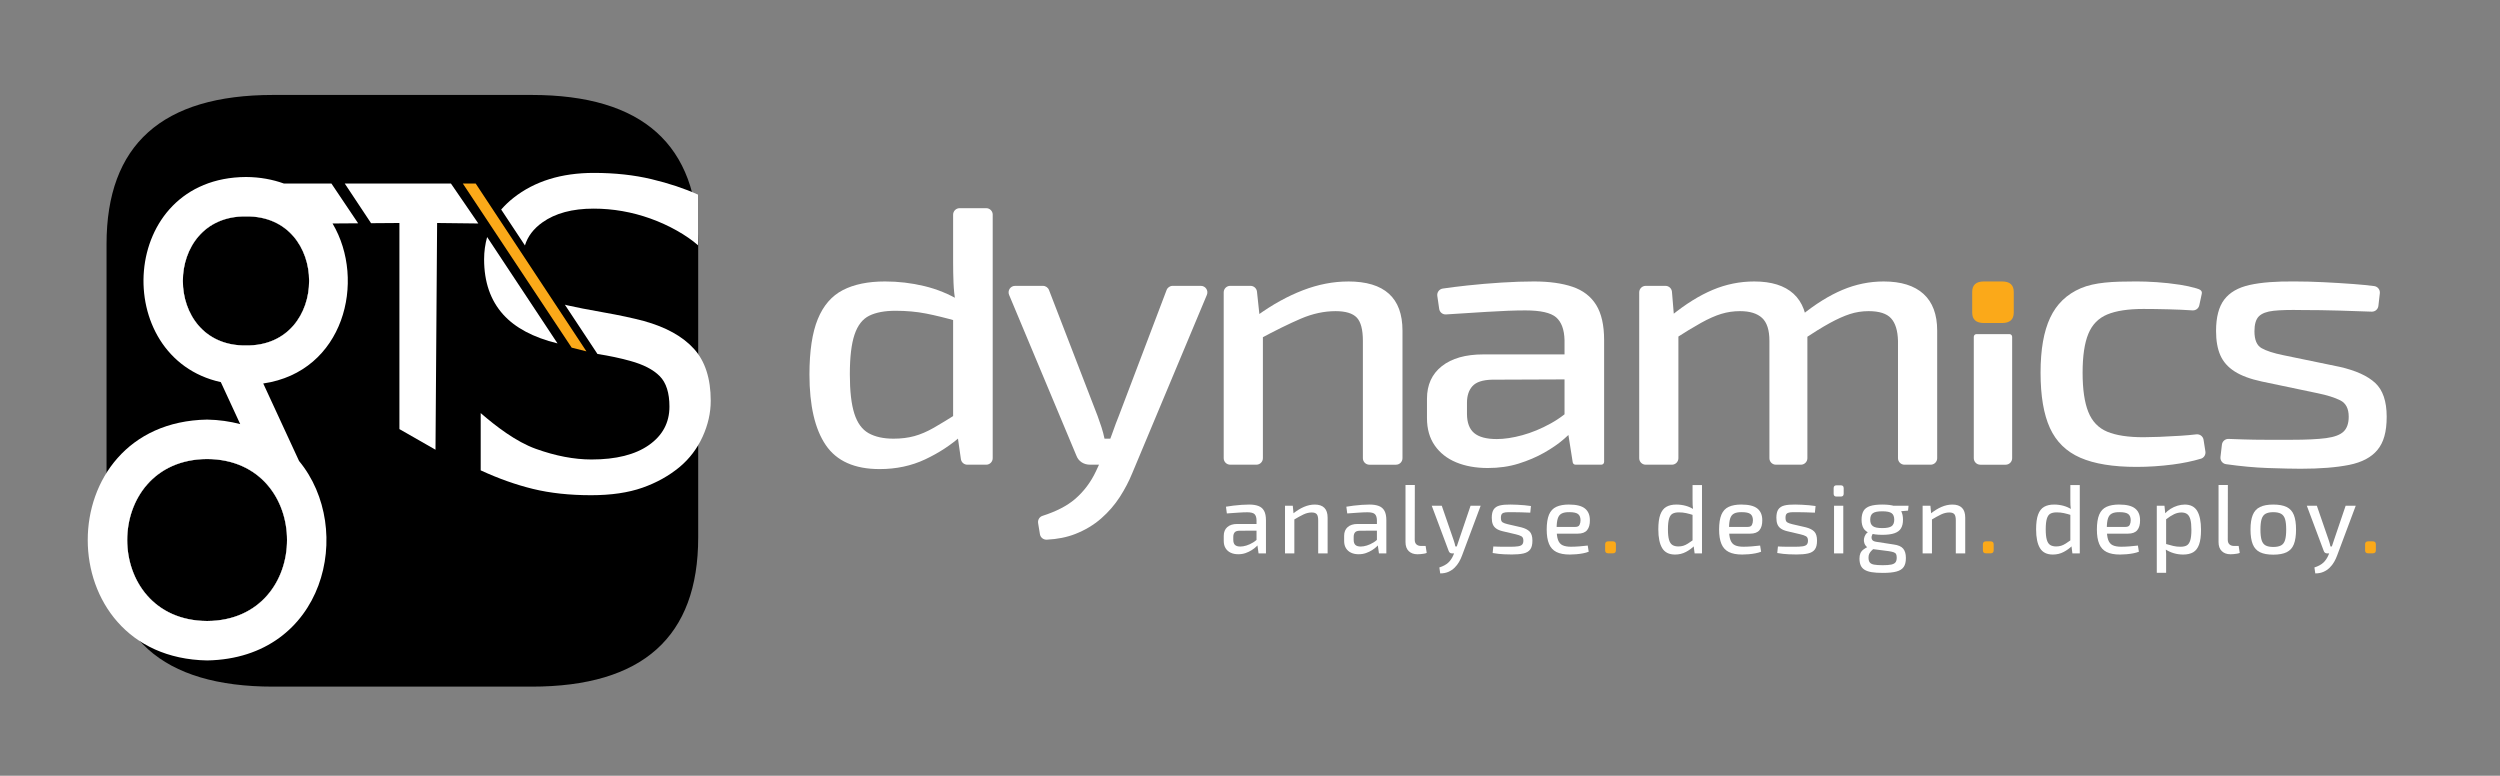 <?xml version="1.0" encoding="UTF-8"?>
<svg id="Full_Logo" data-name="Full Logo" xmlns="http://www.w3.org/2000/svg" viewBox="0 0 2044.8 634.5">
  <rect x="0" y="0" width="2044.8" height="634.5" fill="#808080" stroke="none"/>
  <defs>
    <style>
      .cls-1, .cls-2, .cls-3 {
        stroke-width: 0px;
      }

      .cls-2 {
        fill: #fff;
      }

      .cls-3 {
        fill: #fba919;
      }
    </style>
  </defs>
  <g id="Black_Type_Black_or_Alpha_BG" data-name="Black Type, Black or Alpha BG">
    <g>
      <g>
        <g>
          <path class="cls-2" d="m723.81,230.21c10.9,0,21.59,1.25,32.05,3.75,10.46,2.5,20.37,6.55,29.71,12.14l-2,16.78c-9.8-2.79-18.53-4.94-26.21-6.44s-15.97-2.25-24.87-2.25-16.08,1.35-21.53,4.05c-5.46,2.7-9.46,7.84-12.02,15.44-2.56,7.6-3.84,18.39-3.84,32.37s1.22,24.53,3.67,32.22c2.45,7.7,6.34,13.04,11.68,16.04,5.34,2.99,12.13,4.49,20.37,4.49,6.23,0,11.9-.7,17.03-2.1,5.12-1.4,10.46-3.69,16.03-6.89,5.56-3.2,12.13-7.19,19.7-11.99l2.67,18.58c-8.46,7.6-18.31,14.04-29.55,19.33-11.24,5.29-23.65,7.94-37.22,7.94-20.48,0-35.17-6.54-44.07-19.63-8.9-13.08-13.35-32.32-13.35-57.7,0-19.18,2.28-34.32,6.84-45.41,4.56-11.09,11.4-18.98,20.53-23.68,9.12-4.69,20.58-7.04,34.39-7.04Zm88.14-54.63v199.19c0,2.94-2.38,5.32-5.32,5.32h-15.44c-2.65,0-4.89-1.95-5.26-4.57l-3.02-21.21-3.34-2.4v-99.51l2-4.49c-.89-5.6-1.45-11.09-1.67-16.49-.22-5.39-.33-11.09-.33-17.08v-38.75c0-2.94,2.38-5.32,5.32-5.32h21.75c2.94,0,5.32,2.38,5.32,5.32Z"/>
          <path class="cls-2" d="m853.03,233.81c2.2,0,4.17,1.35,4.96,3.4l39.75,103.01c1.11,3,2.17,6.05,3.17,9.14,1,3.1,1.84,6.25,2.5,9.44h8.01l-10.35,21.28h-9.35c-2.67,0-5.01-.65-7.01-1.95-2-1.3-3.45-3.15-4.34-5.54l-55.01-131.41c-1.47-3.5,1.11-7.37,4.9-7.37h22.75Zm129.2,0c3.8,0,6.37,3.87,4.9,7.37l-61.02,145.8c-2.67,6.59-6.07,13.09-10.18,19.48-4.12,6.39-9.18,12.24-15.19,17.53-6.01,5.29-13.08,9.54-21.2,12.74-6.87,2.7-14.65,4.26-23.35,4.68-2.74.13-5.17-1.75-5.61-4.45l-1.49-9.07c-.43-2.59,1.07-5.16,3.57-5.96,11.27-3.61,20.11-8.17,26.54-13.68,7.23-6.2,12.96-13.79,17.19-22.78l8.35-17.98c1.78-4.2,3.56-8.85,5.34-13.94,1.78-5.1,3.45-9.54,5.01-13.34l39.09-102.98c.78-2.06,2.76-3.43,4.97-3.43h23.06Z"/>
          <path class="cls-2" d="m1028.11,238.56l2.5,23.42,2.34,4.19v108.59c0,2.94-2.38,5.32-5.32,5.32h-21.42c-2.94,0-5.32-2.38-5.32-5.32v-135.64c0-2.94,2.38-5.32,5.32-5.32h16.61c2.72,0,5,2.05,5.29,4.75Zm74.61-8.35c29.6,0,44.4,13.39,44.4,40.17v104.39c0,2.94-2.38,5.32-5.32,5.32h-21.75c-2.94,0-5.32-2.38-5.32-5.32v-96c0-9.19-1.67-15.53-5.01-19.03-3.34-3.49-9.13-5.25-17.36-5.25-9.35,0-18.81,2.05-28.38,6.15-9.57,4.1-21.03,9.74-34.39,16.94l-1.33-19.48c12.46-8.99,24.92-15.89,37.39-20.68,12.46-4.79,24.81-7.19,37.06-7.19Z"/>
          <path class="cls-2" d="m1297.35,289.86l-.33,20.39-76.78.3c-7.57.2-12.85,1.95-15.86,5.25-3.01,3.3-4.51,7.85-4.51,13.64v8.99c0,7.2,1.95,12.44,5.84,15.74,3.89,3.3,10.07,4.95,18.53,4.95,6.23,0,13.19-1.05,20.87-3.15,7.68-2.1,15.41-5.29,23.2-9.59,7.79-4.29,14.8-9.74,21.03-16.34v18.89c-2.23,2.8-5.57,6.14-10.02,10.04-4.46,3.9-9.85,7.65-16.19,11.24-6.34,3.6-13.35,6.59-21.03,8.99-7.68,2.4-16.08,3.6-25.21,3.6-9.8,0-18.42-1.55-25.87-4.65-7.46-3.1-13.3-7.69-17.53-13.79-4.23-6.09-6.34-13.54-6.34-22.33v-15.88c0-11.39,4.06-20.28,12.18-26.68,8.12-6.39,19.42-9.59,33.89-9.59h84.13Zm-42.73-59.65c12.46,0,22.98,1.45,31.55,4.35,8.56,2.9,15.02,7.84,19.36,14.83,4.34,7,6.51,16.59,6.51,28.78v99.61c0,1.27-1.03,2.3-2.3,2.3h-21.1c-1.13,0-2.1-.83-2.28-1.95l-4.7-29.83-2-3.6v-66.54c-.22-8.59-2.5-14.79-6.84-18.58-4.34-3.8-12.74-5.7-25.21-5.7-8.46,0-19.09.4-31.88,1.2-11.14.69-22.14,1.39-33.02,2.09-2.76.18-5.18-1.8-5.57-4.54l-1.54-10.6c-.42-2.91,1.59-5.61,4.51-6.03,6.14-.89,12.79-1.72,19.94-2.5,9.23-1,18.64-1.8,28.21-2.4,9.57-.6,18.36-.9,26.37-.9Z"/>
          <path class="cls-2" d="m1367.53,238.69l1.93,23.3,3.34,4.19v108.59c0,2.94-2.38,5.32-5.32,5.32h-21.42c-2.94,0-5.32-2.38-5.32-5.32v-135.64c0-2.94,2.38-5.32,5.32-5.32h16.17c2.77,0,5.07,2.12,5.3,4.88Zm67.37-8.47c14.02,0,24.7,3.35,32.05,10.04,7.34,6.7,11.13,16.74,11.35,30.12v104.39c0,2.94-2.38,5.32-5.32,5.32h-20.42c-2.94,0-5.32-2.38-5.32-5.32v-96c0-8.79-2-15.03-6.01-18.73-4.01-3.69-10.02-5.55-18.03-5.55-5.34,0-10.46.75-15.36,2.25-4.9,1.5-10.41,3.95-16.52,7.34-6.12,3.4-13.52,7.9-22.2,13.49l-2-19.48c11.57-9.39,22.81-16.38,33.72-20.98,10.9-4.59,22.25-6.89,34.05-6.89Zm105.83,0c14.24,0,25.09,3.4,32.55,10.19,7.45,6.8,11.18,16.79,11.18,29.97v104.39c0,2.94-2.38,5.32-5.32,5.32h-21.42c-2.94,0-5.32-2.38-5.32-5.32v-96c-.22-8.39-2.12-14.54-5.68-18.43-3.56-3.9-9.68-5.85-18.36-5.85-5.34,0-10.46.8-15.36,2.4-4.9,1.6-10.35,4.05-16.36,7.34s-13.24,7.75-21.7,13.34l-1.67-19.48c11.57-9.39,22.81-16.38,33.72-20.98,10.9-4.59,22.14-6.89,33.72-6.89Z"/>
          <path class="cls-2" d="m1645.78,275.49v99.28c0,2.94-2.38,5.32-5.32,5.32h-20.74c-2.94,0-5.32-2.38-5.32-5.32v-99.28c0-1.23.99-2.22,2.22-2.22h26.93c1.23,0,2.22.99,2.22,2.22Z"/>
          <path class="cls-2" d="m1747.11,230.19c5.12,0,10.73.2,16.86.6,6.12.4,12.46,1.1,19.03,2.1,4.72.72,9.19,1.7,13.4,2.93,2.71.8,5.06,1.73,4.47,4.49l-2.02,9.39c-.56,2.58-2.91,4.34-5.54,4.17-6.33-.42-12.76-.71-19.3-.87-8.13-.2-15.08-.3-20.87-.3-12.47,0-22.32,1.5-29.54,4.5-7.23,3-12.41,8.29-15.52,15.89-3.12,7.59-4.67,18.18-4.67,31.77s1.55,24.28,4.67,32.07c3.11,7.79,8.29,13.19,15.52,16.19,7.23,3,17.08,4.5,29.54,4.5,3.34,0,7.68-.1,13.02-.3,5.34-.2,11.13-.5,17.36-.9,4.42-.28,8.72-.66,12.92-1.15,2.85-.33,5.46,1.61,5.9,4.44l1.5,9.57c.41,2.6-1.12,5.15-3.64,5.9-7.07,2.1-14.74,3.68-23.02,4.76-10.02,1.3-19.92,1.95-29.71,1.95-19.14,0-34.44-2.5-45.9-7.49-11.47-4.99-19.75-13.09-24.87-24.28-5.12-11.19-7.68-26.27-7.68-45.26s2.61-33.76,7.85-44.96c5.23-11.19,13.57-19.23,25.04-24.13,11.46-4.89,26.08-5.57,45.22-5.57Z"/>
          <path class="cls-2" d="m1877.32,230.21c7.12,0,14.8.2,23.04.6,8.23.4,16.41.9,24.54,1.5,6.05.45,11.7,1.01,16.95,1.67,2.91.37,4.99,2.97,4.66,5.89l-1.18,10.34c-.32,2.76-2.71,4.8-5.48,4.7-8.81-.32-17.57-.61-26.29-.87-10.35-.3-20.65-.45-30.88-.45-9.8-.2-17.48,0-23.04.6-5.57.6-9.57,2.1-12.02,4.5-2.45,2.4-3.67,6.5-3.67,12.29,0,7,1.95,11.59,5.84,13.79,3.89,2.2,9.73,4.1,17.53,5.7l46.4,9.59c13.13,2.99,22.81,7.39,29.04,13.19,6.23,5.8,9.35,14.99,9.35,27.58s-2.5,21.03-7.51,27.13c-5.01,6.1-12.74,10.19-23.2,12.29-10.46,2.1-23.7,3.15-39.73,3.15-6.01,0-14.97-.2-26.87-.6-10.46-.36-21.83-1.4-34.1-3.14-2.85-.4-4.87-3.03-4.53-5.89l1.17-10.07c.32-2.75,2.69-4.8,5.46-4.7,3.72.14,7.66.28,11.8.41,6.01.2,12.35.3,19.03.3h20.7c12.02,0,21.42-.45,28.21-1.35,6.79-.9,11.57-2.7,14.35-5.39,2.78-2.7,4.17-6.74,4.17-12.14,0-6.59-2.29-11.04-6.84-13.34-4.56-2.29-10.74-4.25-18.53-5.85l-45.74-9.59c-9.35-2-16.75-4.75-22.2-8.24-5.46-3.49-9.35-7.89-11.68-13.19-2.34-5.29-3.51-11.94-3.51-19.93,0-11.19,2.22-19.73,6.68-25.63,4.45-5.89,11.4-9.89,20.87-11.99,9.46-2.1,21.87-3.05,37.22-2.85Z"/>
        </g>
        <path class="cls-3" d="m1637.52,230.21c6.38,0,9.57,2.86,9.57,8.57v16.85c0,5.72-3.19,8.57-9.57,8.57h-14.85c-6.38,0-9.57-2.85-9.57-8.57v-16.85c0-5.71,3.19-8.57,9.57-8.57h14.85Z"/>
      </g>
      <path class="cls-3" d="m1319.21,442.78c1.65,0,2.48.82,2.48,2.47v4.85c0,1.65-.83,2.47-2.48,2.47h-3.85c-1.65,0-2.48-.82-2.48-2.47v-4.85c0-1.64.83-2.47,2.48-2.47h3.85Z"/>
      <path class="cls-3" d="m1628.18,442.78c1.65,0,2.48.82,2.48,2.47v4.85c0,1.65-.83,2.47-2.48,2.47h-3.85c-1.65,0-2.48-.82-2.48-2.47v-4.85c0-1.64.83-2.47,2.48-2.47h3.85Z"/>
      <path class="cls-3" d="m1940.78,442.78c1.65,0,2.48.82,2.48,2.47v4.85c0,1.65-.83,2.47-2.48,2.47h-3.85c-1.65,0-2.48-.82-2.48-2.47v-4.85c0-1.64.83-2.47,2.48-2.47h3.85Z"/>
      <g>
        <path class="cls-2" d="m1031.95,428.58l-.08,5.43-18.29.08c-1.8.05-3.06.52-3.78,1.4-.71.88-1.07,2.09-1.07,3.63v2.4c0,1.91.47,3.31,1.39,4.19.93.88,2.4,1.32,4.41,1.32,1.48,0,3.14-.28,4.97-.84,1.83-.56,3.67-1.41,5.53-2.56,1.85-1.15,3.53-2.6,5.01-4.35v5.03c-.53.75-1.33,1.64-2.39,2.67-1.06,1.04-2.35,2.04-3.86,2.99-1.51.96-3.18,1.76-5.01,2.4s-3.83.96-6,.96c-2.33,0-4.39-.41-6.16-1.24-1.78-.82-3.17-2.05-4.18-3.67-1.01-1.62-1.51-3.61-1.51-5.95v-4.23c0-3.03.97-5.4,2.9-7.11,1.93-1.7,4.63-2.56,8.07-2.56h20.04Zm-10.18-15.89c2.97,0,5.47.39,7.52,1.16,2.04.77,3.58,2.09,4.61,3.95,1.03,1.86,1.55,4.42,1.55,7.67v27.15h-6.05l-1.19-8.47-.48-.96v-17.73c-.05-2.29-.6-3.94-1.63-4.95-1.03-1.01-3.04-1.52-6.01-1.52-2.02,0-4.55.11-7.6.32-3.05.22-6.06.43-9.03.64l-.72-5.51c1.8-.32,3.8-.61,6.01-.88,2.2-.27,4.44-.48,6.72-.64,2.28-.16,4.38-.24,6.28-.24Z"/>
        <path class="cls-2" d="m1057.4,413.65l.71,7.51.56,1.12v30.35h-7.64v-38.97h6.36Zm17.9-.96c7.05,0,10.58,3.57,10.58,10.7v29.23h-7.71v-26.99c0-2.45-.4-4.14-1.19-5.07-.8-.93-2.17-1.4-4.13-1.4-2.23,0-4.48.55-6.76,1.64-2.28,1.09-5.01,2.6-8.19,4.51l-.32-5.19c2.97-2.4,5.94-4.23,8.91-5.51,2.97-1.28,5.91-1.91,8.83-1.91Z"/>
        <path class="cls-2" d="m1130.42,428.58l-.08,5.43-18.29.08c-1.8.05-3.06.52-3.78,1.4-.71.88-1.07,2.09-1.07,3.63v2.4c0,1.91.47,3.31,1.39,4.19.93.88,2.4,1.32,4.41,1.32,1.48,0,3.14-.28,4.97-.84,1.83-.56,3.67-1.41,5.53-2.56,1.85-1.15,3.53-2.6,5.01-4.35v5.03c-.53.75-1.33,1.64-2.39,2.67-1.06,1.04-2.35,2.04-3.86,2.99-1.51.96-3.18,1.76-5.01,2.4s-3.83.96-6,.96c-2.33,0-4.39-.41-6.16-1.24-1.78-.82-3.17-2.05-4.18-3.67-1.01-1.62-1.51-3.61-1.51-5.95v-4.23c0-3.03.97-5.4,2.9-7.11,1.93-1.7,4.63-2.56,8.07-2.56h20.04Zm-10.18-15.89c2.97,0,5.47.39,7.52,1.16,2.04.77,3.58,2.09,4.61,3.95,1.03,1.86,1.55,4.42,1.55,7.67v27.15h-6.05l-1.19-8.47-.48-.96v-17.73c-.05-2.29-.6-3.94-1.63-4.95-1.03-1.01-3.04-1.52-6.01-1.52-2.02,0-4.55.11-7.6.32-3.05.22-6.06.43-9.03.64l-.72-5.51c1.8-.32,3.8-.61,6.01-.88,2.2-.27,4.44-.48,6.72-.64,2.28-.16,4.38-.24,6.28-.24Z"/>
        <path class="cls-2" d="m1157.22,396.72l-.08,44.8c0,1.65.46,2.9,1.39,3.75.93.85,2.21,1.28,3.86,1.28h3.66l.88,5.67c-.53.27-1.26.48-2.19.64-.93.16-1.88.28-2.86.36-.98.08-1.82.12-2.51.12-2.97,0-5.34-.85-7.12-2.56-1.78-1.7-2.66-4.18-2.66-7.43v-46.64h7.63Z"/>
        <path class="cls-2" d="m1179.25,413.65l9.78,28.35c.26.8.52,1.61.76,2.44.24.82.44,1.66.6,2.52h1.91l-2.47,5.67h-2.23c-.64,0-1.19-.17-1.67-.52-.48-.35-.82-.84-1.03-1.48l-13.84-36.97h8.19Zm31.82,0l-15.27,40.81c-.64,1.75-1.44,3.48-2.43,5.19-.98,1.7-2.19,3.26-3.62,4.67-1.43,1.41-3.12,2.54-5.05,3.4-1.93.85-4.17,1.28-6.72,1.28l-.71-4.87c3.18-1.01,5.63-2.35,7.36-3.99,1.72-1.65,3.09-3.67,4.1-6.07l1.99-4.79c.42-1.12.85-2.35,1.27-3.71.42-1.36.82-2.54,1.19-3.55l9.62-28.35h8.27Z"/>
        <path class="cls-2" d="m1235.57,412.69c1.7,0,3.53.05,5.49.16,1.96.11,3.91.24,5.85.4,1.93.16,3.7.38,5.29.64l-.56,5.43c-2.49-.11-4.97-.2-7.44-.28-2.47-.08-4.92-.12-7.36-.12-2.33-.05-4.16,0-5.49.16-1.33.16-2.28.56-2.86,1.2-.59.64-.88,1.73-.88,3.28,0,1.86.46,3.09,1.39,3.67.93.58,2.32,1.09,4.18,1.52l11.06,2.55c3.13.8,5.43,1.97,6.92,3.52,1.48,1.54,2.23,3.99,2.23,7.35s-.6,5.6-1.79,7.23c-1.19,1.63-3.04,2.72-5.53,3.28-2.49.56-5.65.84-9.47.84-1.43,0-3.57-.05-6.4-.16-2.84-.11-5.95-.45-9.34-1.04l.56-5.35c1.22.05,2.55.11,3.98.16,1.43.05,2.94.08,4.53.08h4.93c2.86,0,5.1-.12,6.72-.36,1.62-.24,2.76-.72,3.42-1.44.66-.72.99-1.8.99-3.24,0-1.76-.54-2.94-1.63-3.55-1.09-.61-2.56-1.13-4.41-1.56l-10.9-2.56c-2.23-.53-3.99-1.26-5.29-2.2-1.3-.93-2.23-2.1-2.78-3.51-.56-1.41-.84-3.18-.84-5.31,0-2.98.53-5.26,1.59-6.83,1.06-1.57,2.72-2.64,4.97-3.2s5.21-.81,8.87-.76Z"/>
        <path class="cls-2" d="m1283.37,412.69c5.99,0,10.33,1.08,13,3.24,2.68,2.16,4.02,5.34,4.02,9.54.05,3.51-.7,6.23-2.27,8.14-1.56,1.92-4.1,2.87-7.6,2.87h-22.43v-5.51h20.44c1.75,0,2.89-.56,3.42-1.68.53-1.12.8-2.4.8-3.83-.05-2.4-.76-4.09-2.11-5.07-1.35-.98-3.67-1.48-6.96-1.48-2.7-.05-4.83.32-6.36,1.12-1.54.8-2.61,2.18-3.22,4.15s-.91,4.74-.91,8.31c0,3.99.38,7.04,1.15,9.14.77,2.1,2.02,3.55,3.74,4.35,1.72.8,4.02,1.2,6.88,1.2,2.02,0,4.28-.09,6.8-.28,2.52-.19,4.81-.41,6.88-.68l.8,5.03c-1.27.53-2.81.97-4.61,1.32-1.8.35-3.66.6-5.57.76-1.91.16-3.66.24-5.25.24-4.56,0-8.22-.69-10.98-2.08-2.76-1.38-4.77-3.58-6.04-6.59-1.27-3.01-1.91-6.96-1.91-11.86s.64-9.16,1.91-12.14c1.27-2.98,3.26-5.1,5.97-6.35,2.7-1.25,6.18-1.88,10.42-1.88Z"/>
        <path class="cls-2" d="m1371.09,412.69c2.6,0,5.14.33,7.63,1,2.49.66,4.85,1.74,7.08,3.23l-.48,4.47c-2.33-.74-4.41-1.32-6.24-1.71-1.83-.4-3.81-.6-5.93-.6s-3.83.36-5.13,1.08c-1.3.72-2.26,2.09-2.86,4.11-.61,2.02-.92,4.9-.92,8.62s.29,6.54.88,8.59c.58,2.05,1.51,3.47,2.78,4.27s2.89,1.2,4.85,1.2c1.48,0,2.84-.19,4.06-.56,1.22-.37,2.49-.98,3.82-1.83,1.32-.85,2.89-1.92,4.69-3.2l.64,4.95c-2.02,2.02-4.36,3.74-7.04,5.15-2.68,1.41-5.63,2.12-8.87,2.12-4.88,0-8.38-1.74-10.5-5.23-2.12-3.49-3.18-8.61-3.18-15.37,0-5.11.54-9.14,1.63-12.1s2.72-5.06,4.89-6.31c2.17-1.25,4.9-1.88,8.19-1.88Zm21-15.97v55.9h-6.04l-.88-6.87-.8-.64v-26.51l.48-1.2c-.21-1.49-.34-2.95-.4-4.39-.05-1.44-.08-2.95-.08-4.55v-11.74h7.71Z"/>
        <path class="cls-2" d="m1424.38,412.69c5.99,0,10.33,1.08,13,3.24,2.68,2.16,4.02,5.34,4.02,9.54.05,3.51-.7,6.23-2.27,8.14-1.56,1.92-4.1,2.87-7.6,2.87h-22.43v-5.51h20.44c1.75,0,2.89-.56,3.42-1.68.53-1.12.8-2.4.8-3.83-.05-2.4-.76-4.09-2.11-5.07-1.35-.98-3.67-1.48-6.96-1.48-2.7-.05-4.83.32-6.36,1.12-1.54.8-2.61,2.18-3.22,4.15s-.91,4.74-.91,8.31c0,3.99.38,7.04,1.15,9.14.77,2.1,2.02,3.55,3.74,4.35,1.72.8,4.02,1.2,6.88,1.2,2.02,0,4.28-.09,6.8-.28,2.52-.19,4.81-.41,6.88-.68l.8,5.03c-1.27.53-2.81.97-4.61,1.32-1.8.35-3.66.6-5.57.76-1.91.16-3.66.24-5.25.24-4.56,0-8.22-.69-10.98-2.08-2.76-1.38-4.77-3.58-6.04-6.59-1.27-3.01-1.91-6.96-1.91-11.86s.64-9.16,1.91-12.14c1.27-2.98,3.26-5.1,5.97-6.35,2.7-1.25,6.18-1.88,10.42-1.88Z"/>
        <path class="cls-2" d="m1468.36,412.69c1.7,0,3.53.05,5.49.16,1.96.11,3.91.24,5.85.4,1.93.16,3.7.38,5.29.64l-.56,5.43c-2.49-.11-4.97-.2-7.44-.28-2.47-.08-4.92-.12-7.36-.12-2.33-.05-4.16,0-5.49.16-1.33.16-2.28.56-2.86,1.2-.59.64-.88,1.73-.88,3.28,0,1.86.46,3.09,1.39,3.67.93.58,2.32,1.09,4.18,1.52l11.06,2.55c3.13.8,5.43,1.97,6.92,3.52,1.48,1.54,2.23,3.99,2.23,7.35s-.6,5.6-1.79,7.23c-1.19,1.63-3.04,2.72-5.53,3.28-2.49.56-5.65.84-9.47.84-1.43,0-3.57-.05-6.4-.16-2.84-.11-5.95-.45-9.34-1.04l.56-5.35c1.22.05,2.55.11,3.98.16,1.43.05,2.94.08,4.53.08h4.93c2.86,0,5.1-.12,6.72-.36,1.62-.24,2.76-.72,3.42-1.44.66-.72.99-1.8.99-3.24,0-1.76-.54-2.94-1.63-3.55-1.09-.61-2.56-1.13-4.41-1.56l-10.9-2.56c-2.23-.53-3.99-1.26-5.29-2.2-1.3-.93-2.23-2.1-2.78-3.51-.56-1.41-.84-3.18-.84-5.31,0-2.98.53-5.26,1.59-6.83,1.06-1.57,2.72-2.64,4.97-3.2s5.21-.81,8.87-.76Z"/>
        <path class="cls-2" d="m1505.67,396.96c1.54,0,2.31.77,2.31,2.32v4.55c0,1.54-.77,2.32-2.31,2.32h-3.58c-1.54,0-2.31-.77-2.31-2.32v-4.55c0-1.54.77-2.32,2.31-2.32h3.58Zm1.99,16.69v38.97h-7.56v-38.97h7.56Z"/>
        <path class="cls-2" d="m1528.49,434.97l4.22.56c-.85.74-1.43,1.67-1.75,2.79-.32,1.12-.24,2.13.24,3.03.48.9,1.54,1.49,3.18,1.76l14.47,2.24c3.71.48,6.31,1.61,7.79,3.39,1.48,1.78,2.23,4.33,2.23,7.63s-.6,5.59-1.79,7.35c-1.19,1.76-3.17,3.01-5.93,3.75-2.76.75-6.47,1.12-11.14,1.12-3.66,0-6.71-.2-9.15-.6-2.44-.4-4.39-1.07-5.85-2s-2.51-2.14-3.14-3.63c-.64-1.49-.96-3.33-.96-5.51,0-1.7.25-3.14.76-4.31.5-1.17,1.34-2.21,2.5-3.11,1.17-.9,2.68-1.78,4.53-2.63l5.01-2.48,3.34,1.2-3.82,2.8c-1.11.8-2.03,1.58-2.74,2.36-.71.77-1.26,1.57-1.63,2.39-.37.83-.56,1.82-.56,2.99,0,1.7.33,3.01.99,3.91s1.84,1.52,3.54,1.84c1.7.32,4.06.48,7.08.48s5.36-.17,7-.52,2.8-.96,3.46-1.84c.66-.88,1-2.14,1-3.79,0-1.28-.17-2.25-.52-2.91-.34-.66-.99-1.17-1.95-1.52-.96-.35-2.33-.65-4.14-.92l-13.6-1.75c-1.75-.21-3.13-.76-4.14-1.64-1.01-.88-1.71-1.92-2.11-3.11-.4-1.2-.51-2.4-.32-3.59.19-1.2.61-2.33,1.27-3.4.66-1.06,1.52-1.83,2.58-2.32Zm11.14-22.28c4.19,0,7.52.41,9.98,1.24,2.47.83,4.23,2.16,5.29,3.99,1.06,1.84,1.59,4.22,1.59,7.15s-.53,5.15-1.59,6.98c-1.06,1.84-2.84,3.2-5.33,4.07-2.49.88-5.83,1.32-10.02,1.32s-7.59-.44-10.06-1.32c-2.47-.88-4.23-2.22-5.29-4.03-1.06-1.81-1.59-4.13-1.59-6.95,0-2.98.53-5.39,1.59-7.23,1.06-1.84,2.84-3.17,5.33-3.99,2.49-.82,5.86-1.24,10.1-1.24Zm-.08,5.51c-3.71,0-6.28.52-7.71,1.56-1.43,1.04-2.15,2.81-2.15,5.31s.71,4.21,2.15,5.27c1.43,1.07,4,1.59,7.71,1.59s6.27-.53,7.68-1.59c1.4-1.07,2.11-2.82,2.11-5.27s-.7-4.27-2.11-5.31c-1.41-1.04-3.96-1.56-7.68-1.56Zm21.48-4.55l-.4,3.99-10.02.88-2.78-4.87h13.2Z"/>
        <path class="cls-2" d="m1578.92,413.65l.71,7.51.56,1.12v30.35h-7.64v-38.97h6.36Zm17.9-.96c7.05,0,10.58,3.57,10.58,10.7v29.23h-7.71v-26.99c0-2.45-.4-4.14-1.19-5.07-.8-.93-2.17-1.4-4.13-1.4-2.23,0-4.48.55-6.76,1.64-2.28,1.09-5.01,2.6-8.19,4.51l-.32-5.19c2.97-2.4,5.94-4.23,8.91-5.51,2.97-1.28,5.91-1.91,8.83-1.91Z"/>
        <path class="cls-2" d="m1680.09,412.69c2.6,0,5.14.33,7.63,1,2.49.66,4.85,1.74,7.08,3.23l-.48,4.47c-2.33-.74-4.41-1.32-6.24-1.71-1.83-.4-3.81-.6-5.93-.6s-3.83.36-5.13,1.08c-1.3.72-2.26,2.09-2.86,4.11-.61,2.02-.92,4.9-.92,8.62s.29,6.54.88,8.59c.58,2.05,1.51,3.47,2.78,4.27,1.27.8,2.89,1.2,4.85,1.2,1.48,0,2.84-.19,4.06-.56,1.22-.37,2.49-.98,3.82-1.83,1.32-.85,2.89-1.92,4.69-3.2l.64,4.95c-2.02,2.02-4.36,3.74-7.04,5.15-2.68,1.41-5.63,2.12-8.87,2.12-4.88,0-8.38-1.74-10.5-5.23-2.12-3.49-3.18-8.61-3.18-15.37,0-5.11.54-9.14,1.63-12.1s2.72-5.06,4.89-6.31c2.17-1.25,4.9-1.88,8.19-1.88Zm21-15.97v55.9h-6.04l-.88-6.87-.8-.64v-26.51l.48-1.2c-.21-1.49-.34-2.95-.4-4.39-.05-1.44-.08-2.95-.08-4.55v-11.74h7.71Z"/>
        <path class="cls-2" d="m1733.38,412.69c5.99,0,10.33,1.08,13,3.24,2.68,2.16,4.02,5.34,4.02,9.54.05,3.51-.7,6.23-2.27,8.14-1.56,1.92-4.1,2.87-7.6,2.87h-22.43v-5.51h20.44c1.75,0,2.89-.56,3.42-1.68.53-1.12.8-2.4.8-3.83-.05-2.4-.76-4.09-2.11-5.07-1.35-.98-3.67-1.48-6.96-1.48-2.7-.05-4.83.32-6.36,1.12-1.54.8-2.61,2.18-3.22,4.15s-.91,4.74-.91,8.31c0,3.99.38,7.04,1.15,9.14.77,2.1,2.02,3.55,3.74,4.35,1.72.8,4.02,1.2,6.88,1.2,2.02,0,4.28-.09,6.8-.28,2.52-.19,4.81-.41,6.88-.68l.8,5.03c-1.27.53-2.81.97-4.61,1.32-1.8.35-3.66.6-5.57.76-1.91.16-3.66.24-5.25.24-4.56,0-8.22-.69-10.98-2.08-2.76-1.38-4.77-3.58-6.04-6.59-1.27-3.01-1.91-6.96-1.91-11.86s.64-9.16,1.91-12.14c1.27-2.98,3.26-5.1,5.97-6.35,2.7-1.25,6.18-1.88,10.42-1.88Z"/>
        <path class="cls-2" d="m1770.36,413.65l.8,7.9.56,1.04v25.08l-.32.96c.16,1.49.26,2.95.32,4.39.05,1.44.05,2.96,0,4.55v10.94h-7.64v-54.86h6.28Zm16.54-.96c4.77,0,8.19,1.76,10.26,5.27,2.07,3.51,3.1,8.65,3.1,15.41,0,5.06-.53,9.06-1.59,12.02-1.06,2.95-2.66,5.06-4.81,6.31-2.15,1.25-4.89,1.88-8.23,1.88-2.6,0-5.13-.36-7.6-1.08-2.47-.72-4.84-1.82-7.12-3.31l.48-4.31c2.33.69,4.42,1.25,6.24,1.68,1.83.43,3.78.64,5.85.64,2.17,0,3.9-.37,5.17-1.12,1.27-.75,2.21-2.13,2.82-4.15.61-2.02.92-4.87.92-8.54s-.28-6.46-.84-8.51c-.56-2.05-1.43-3.51-2.62-4.39-1.19-.88-2.77-1.32-4.73-1.32s-4,.47-5.97,1.4c-1.96.93-4.22,2.38-6.76,4.35l-.8-4.79c1.32-1.49,2.88-2.79,4.65-3.91,1.78-1.12,3.67-1.98,5.69-2.59s3.98-.92,5.89-.92Z"/>
        <path class="cls-2" d="m1822.22,396.72l-.08,44.8c0,1.65.46,2.9,1.39,3.75.93.85,2.21,1.28,3.86,1.28h3.66l.88,5.67c-.53.27-1.26.48-2.19.64-.93.16-1.88.28-2.86.36-.98.08-1.82.12-2.51.12-2.97,0-5.34-.85-7.12-2.56-1.78-1.7-2.66-4.18-2.66-7.43v-46.64h7.63Z"/>
        <path class="cls-2" d="m1859.36,412.69c4.56,0,8.2.67,10.94,2,2.73,1.33,4.69,3.5,5.89,6.51,1.19,3.01,1.79,6.98,1.79,11.94s-.6,9.01-1.79,12.02-3.16,5.18-5.89,6.51c-2.73,1.33-6.38,2-10.94,2s-8.13-.67-10.86-2c-2.73-1.33-4.71-3.5-5.93-6.51-1.22-3.01-1.83-7.01-1.83-12.02s.61-8.93,1.83-11.94c1.22-3.01,3.19-5.18,5.93-6.51,2.73-1.33,6.35-2,10.86-2Zm0,6.23c-2.65,0-4.75.43-6.28,1.28-1.54.85-2.63,2.31-3.26,4.35-.64,2.05-.96,4.91-.96,8.59s.32,6.55.96,8.62c.63,2.08,1.72,3.53,3.26,4.36,1.54.82,3.63,1.24,6.28,1.24s4.76-.41,6.32-1.24c1.56-.82,2.66-2.28,3.3-4.36.64-2.08.95-4.95.95-8.62s-.32-6.54-.95-8.59c-.64-2.05-1.74-3.5-3.3-4.35-1.56-.85-3.67-1.28-6.32-1.28Z"/>
        <path class="cls-2" d="m1894.99,413.65l9.78,28.35c.26.8.52,1.61.76,2.44.24.82.44,1.66.6,2.52h1.91l-2.47,5.67h-2.23c-.64,0-1.19-.17-1.67-.52-.48-.35-.82-.84-1.03-1.48l-13.84-36.97h8.19Zm31.82,0l-15.27,40.81c-.64,1.75-1.44,3.48-2.43,5.19-.98,1.7-2.19,3.26-3.62,4.67-1.43,1.41-3.12,2.54-5.05,3.4-1.93.85-4.17,1.28-6.72,1.28l-.71-4.87c3.18-1.01,5.63-2.35,7.36-3.99,1.72-1.65,3.09-3.67,4.1-6.07l1.99-4.79c.42-1.12.85-2.35,1.27-3.71.42-1.36.82-2.54,1.19-3.55l9.62-28.35h8.27Z"/>
      </g>
    </g>
    <g>
      <path class="cls-1" d="m434.81,77.66c90.83,0,136.26,40.73,136.26,122.04v239.87c0,81.41-45.44,122.04-136.26,122.04h-211.41c-90.88,0-136.26-40.63-136.26-122.04v-239.87c0-81.31,45.39-122.04,136.26-122.04h211.41Z"/>
      <g>
        <g>
          <path class="cls-2" d="m405.98,186.11l-2.22-3.35h-.4l2.46,3.72c.06-.12.1-.25.15-.37Z"/>
          <path class="cls-2" d="m443.65,181.91c10.54-7.52,24.5-11.27,41.87-11.27,15.84,0,31.33,2.71,46.46,8.11,15.13,5.41,29.68,13.68,38.97,21.89l-.04-1.47v-39.98c-11.04-5.01-23.71-9.23-38.02-12.65-14.31-3.42-30.05-5.12-47.2-5.12-26.55,0-48.46,6.81-65.72,20.42-3.79,2.98-7.08,6.19-10.04,9.54l19.43,29.37c2.23-7.32,6.96-13.62,14.29-18.84Z"/>
          <path class="cls-2" d="m395.96,212.1c0,18.57,5.22,33.63,15.65,45.19,9.82,10.88,24.66,18.72,44.4,23.6l-57.58-87.03c-1.58,5.74-2.47,11.79-2.47,18.24Z"/>
          <path class="cls-2" d="m567.56,285.28c-9.18-10.14-22.84-17.71-40.97-22.73-8.96-2.39-19.88-4.73-32.78-7.01-12.89-2.28-22.84-4.21-29.83-5.81-.68-.16-1.31-.35-1.97-.52l26.67,40.31s.08.01.12.02c9.56,1.48,18.44,3.36,26.63,5.64,10.82,2.96,18.87,7.12,24.17,12.47,5.3,5.36,7.95,13.67,7.95,24.94,0,13.1-5.6,23.58-16.8,31.44-11.2,7.86-26.85,11.79-46.95,11.79-14.21,0-29.39-2.9-45.56-8.71-16.17-5.81-32.72-18.53-45.07-29.24v46.84c14.53,6.72,28.82,11.79,42.86,15.21,14.04,3.42,29.85,5.12,47.44,5.12,16.39,0,30.4-2.05,42.04-6.15,11.64-4.1,21.82-9.8,30.57-17.09,7.97-6.72,14.18-14.92,18.6-24.61,4.42-9.68,6.64-19.48,6.64-29.39,0-18.22-4.59-32.41-13.77-42.55Z"/>
        </g>
        <polygon class="cls-3" points="467.58 284.35 378.57 150.14 389.06 150.1 479.65 287.39 467.58 284.35"/>
        <g>
          <path class="cls-2" d="m201.19,282.53c68.83.95,68.83-106.45,0-105.5-68.83-.95-68.83,106.45,0,105.5Z"/>
          <path class="cls-2" d="m169.41,375.46c-87.12.46-87.11,132.02,0,132.46,87.11-.46,87.1-132.02,0-132.46Z"/>
          <g>
            <path class="cls-1" d="m169.41,375.46c-87.12.46-87.11,132.02,0,132.46,87.11-.46,87.1-132.02,0-132.46Z"/>
            <path class="cls-1" d="m201.19,177.04c-68.83-.95-68.83,106.45,0,105.5,68.83.95,68.83-106.45,0-105.5Z"/>
            <g>
              <path class="cls-2" d="m271.98,182.79l20.95-.15-21.84-32.51h-38.84c-9.18-3.3-19.46-5.3-31.04-5.36-104.45.54-111.31,147.9-20.6,167.78l15.86,34.33c-8.31-2.16-17.26-3.52-27.04-3.69-130.21,2.3-130.23,194.68,0,197,96.28-1.7,121.29-107.29,75.17-163.15l-29.29-63.38c66.01-9.59,84.49-84.02,56.69-130.87Zm-102.56,325.13c-87.11-.45-87.12-132.01,0-132.46,87.1.45,87.11,132,0,132.46Zm31.78-225.39c-68.83.96-68.83-106.45,0-105.5,68.83-.96,68.83,106.45,0,105.5Z"/>
              <polygon class="cls-2" points="368.84 150.13 281.99 150.13 303.5 182.56 326.69 182.39 326.69 350.97 356.2 367.84 357.52 182.39 391.23 182.79 368.84 150.13"/>
            </g>
          </g>
        </g>
      </g>
    </g>
  </g>
</svg>